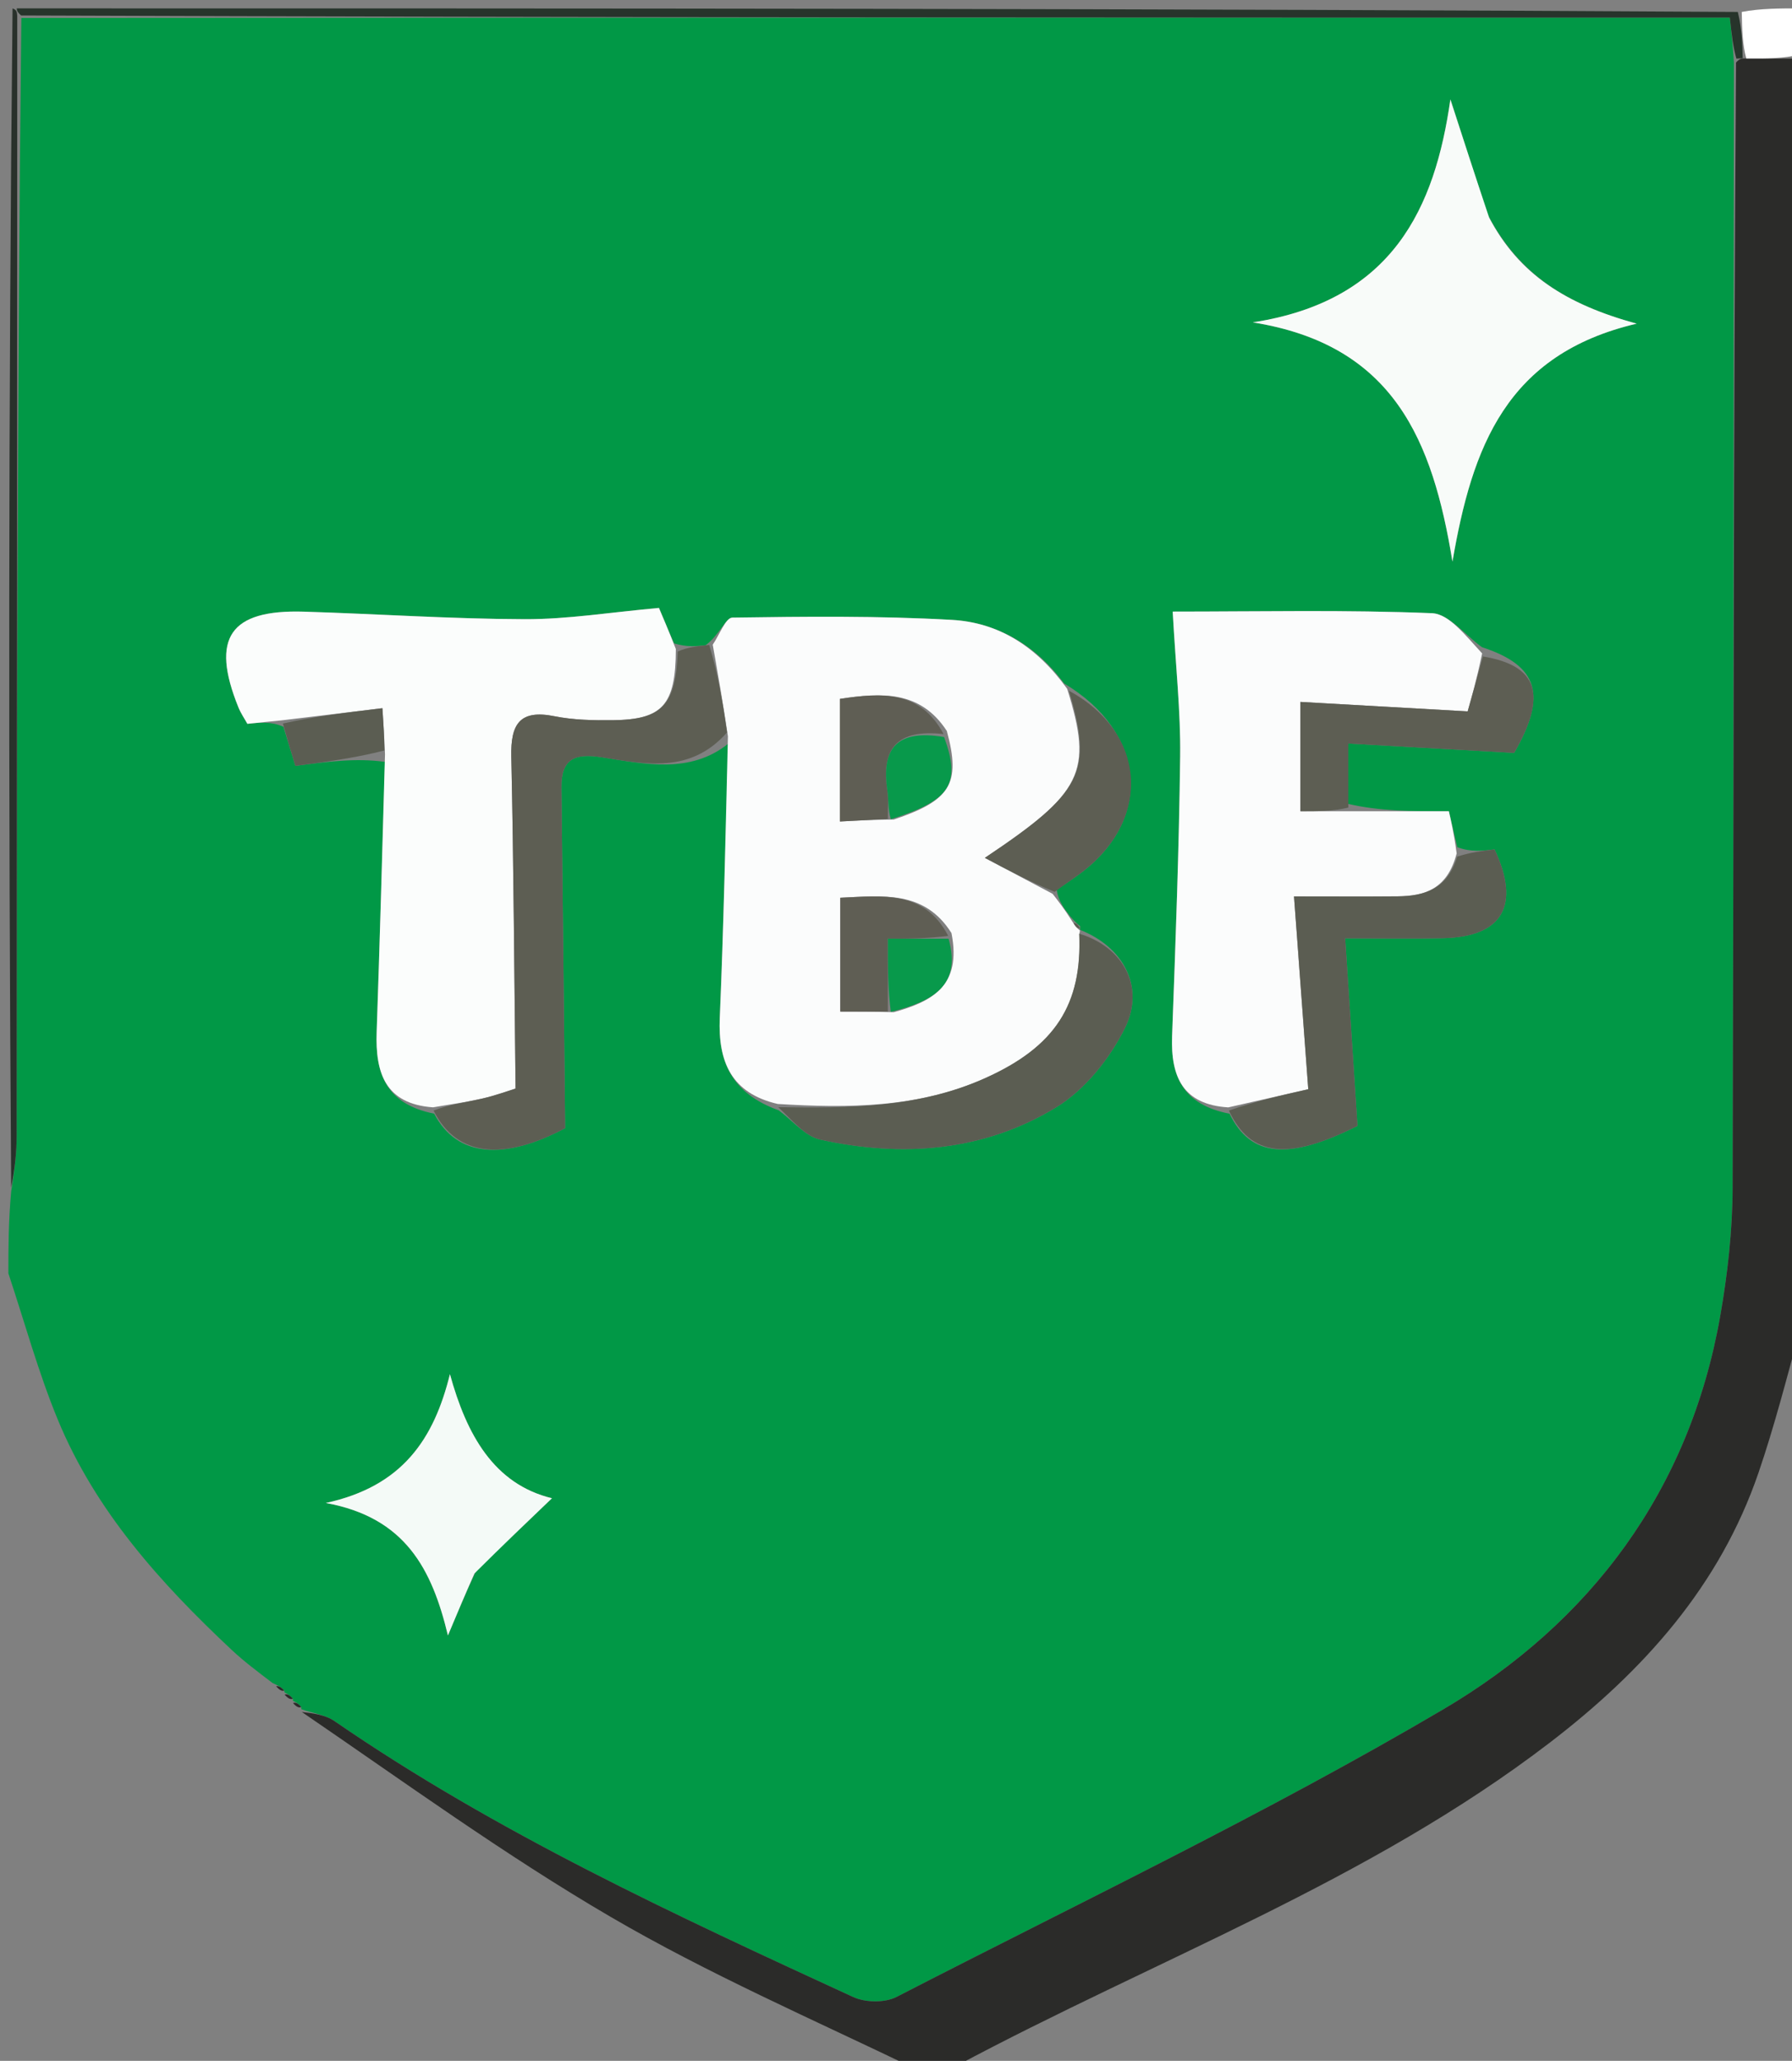 <svg version="1.1" id="Layer_1" xmlns="http://www.w3.org/2000/svg" xmlns:xlink="http://www.w3.org/1999/xlink" x="0px" y="0px"
	 width="100%" viewBox="0 0 214 246" enable-background="new 0 0 214 246" xml:space="preserve">
<rect x="0" y="0" width="214" height="246" fill="#808080" stroke="none"/>
<path fill="#019846" opacity="1" stroke="none"
	d="
M1,152
	C1,148.969 1,145.939 1.335,142.195
	C1.78,139.5 1.986,137.518 1.988,135.535
	C2.036,91.087 2.06,46.639 2.55,2.144
	C70.808,2.097 138.604,2.097 206.575,2.097
	C206.791,4.095 206.949,5.552 207.063,7.476
	C207.005,52.554 207.037,97.167 206.91,141.779
	C206.895,146.888 206.316,152.053 205.43,157.092
	C201.77,177.902 189.948,193.69 172.306,204.069
	C151.151,216.514 128.912,227.121 107.063,238.37
	C105.676,239.084 103.337,239.047 101.89,238.381
	C80.619,228.591 59.346,218.786 39.951,205.45
	C38.822,204.674 37.284,204.492 35.965,204.019
	C35.994,204.004 35.98,204.068 35.972,203.766
	C35.62,203.316 35.276,203.168 34.964,203.012
	C34.996,203.005 34.982,203.069 34.968,202.771
	C34.611,202.32 34.268,202.168 33.959,202.011
	C33.994,202.006 33.992,202.076 33.936,201.795
	C33.547,201.356 33.214,201.198 32.558,200.905
	C30.704,199.494 29.103,198.29 27.65,196.927
	C19.163,188.966 11.413,180.377 6.908,169.472
	C4.566,163.802 2.946,157.834 1,152
M128.992,110.553
	C128.733,110.346 128.473,110.138 127.806,109.381
	C127.105,108.485 126.404,107.589 126.187,106.22
	C127.268,105.464 128.387,104.758 129.423,103.945
	C137.641,97.49 136.754,87.362 127.095,81.594
	C123.747,77.081 119.167,74.303 113.691,73.993
	C104.964,73.499 96.198,73.591 87.453,73.722
	C86.657,73.734 85.893,75.827 84.276,77.013
	C83.167,77.142 82.058,77.272 80.495,76.796
	C79.804,75.174 79.112,73.552 78.692,72.566
	C72.893,73.085 67.798,73.924 62.705,73.91
	C53.901,73.885 45.099,73.281 36.294,73.012
	C27.443,72.742 25.126,76.154 28.462,84.413
	C28.757,85.146 29.218,85.812 29.542,86.4
	C31.113,86.241 32.419,86.109 33.847,86.753
	C34.348,88.391 34.848,90.029 35.274,91.421
	C39.145,90.907 42.489,90.463 45.977,90.942
	C45.65,101.695 45.357,112.448 44.98,123.199
	C44.81,128.065 46.01,131.777 51.846,132.935
	C54.58,138.15 60.183,138.54 67.487,134.667
	C67.338,120.735 67.207,107.362 67.044,93.989
	C67.002,90.515 68.724,89.897 71.852,90.39
	C77.049,91.21 82.44,92.401 86.968,88.769
	C86.645,99.679 86.421,110.592 85.955,121.495
	C85.73,126.782 87.367,130.501 92.994,132.536
	C94.635,133.737 96.125,135.624 97.942,136.025
	C107.761,138.191 117.492,137.448 126.142,132.166
	C129.56,130.08 132.517,126.374 134.326,122.732
	C136.786,117.781 134.101,113.01 128.994,111.002
	C128.994,111.002 128.967,111.064 128.992,110.553
M161.011,95.961
	C161.011,93.858 161.011,91.756 161.011,88.752
	C168.005,89.147 174.328,89.503 180.818,89.869
	C184.761,83.026 183.753,79.463 176.976,77.252
	C174.988,75.835 173.048,73.279 171.006,73.195
	C160.758,72.775 150.484,73.003 140.043,73.003
	C140.412,79.696 140.998,84.977 140.935,90.25
	C140.801,101.398 140.382,112.544 139.971,123.687
	C139.793,128.533 141.272,131.856 146.83,132.942
	C149.376,138.156 153.904,138.511 162.109,134.391
	C161.625,127.01 161.153,119.814 160.641,112.001
	C165.14,112.001 168.748,112.068 172.353,111.987
	C179.425,111.827 181.608,108.064 178.48,101.395
	C177.056,101.562 175.6,101.733 174.026,101.119
	C173.631,99.433 173.236,97.748 173.023,96.837
	C168.548,96.837 164.783,96.837 161.011,95.961
M177.669,25.638
	C176.144,20.933 174.619,16.229 173.205,11.865
	C171.359,24.783 166.36,35.9 149.605,38.481
	C166.506,41.174 171.09,52.643 173.453,67.041
	C175.805,53.322 179.9,42.269 195.453,38.635
	C187.024,36.321 181.404,32.759 177.669,25.638
M56.852,187.508
	C59.902,184.59 62.953,181.673 65.916,178.84
	C58.968,177.151 55.712,171.234 53.731,164.027
	C51.815,171.79 48.055,177.423 38.91,179.405
	C48.39,181.134 51.578,187.263 53.492,195.22
	C54.694,192.353 55.579,190.243 56.852,187.508
z"/>
<path fill="#2B2B29" opacity="1" stroke="none"
	d="
M215,158.531
	C213.349,164.595 211.894,170.257 210.008,175.771
	C205.373,189.321 196.259,199.446 185.077,208.012
	C163.484,224.553 138.01,233.869 114.106,246.653
	C112.611,247 111.222,247 109.417,247
	C96.947,240.994 84.541,235.593 72.936,228.818
	C60.29,221.436 48.387,212.78 36.048,204.356
	C37.284,204.492 38.822,204.674 39.951,205.45
	C59.346,218.786 80.619,228.591 101.89,238.381
	C103.337,239.047 105.676,239.084 107.063,238.37
	C128.912,227.121 151.151,216.514 172.306,204.069
	C189.948,193.69 201.77,177.902 205.43,157.092
	C206.316,152.053 206.895,146.888 206.91,141.779
	C207.037,97.167 207.005,52.554 207.314,7.464
	C207.775,6.977 207.943,6.968 208.54,6.978
	C210.979,6.998 212.99,6.999 215,7
	C215,57.354 215,107.708 215,158.531
z"/>
<path fill="#27342B" opacity="1" stroke="none"
	d="
M208.11,6.958
	C207.943,6.968 207.775,6.977 207.357,6.998
	C206.949,5.552 206.791,4.095 206.575,2.097
	C138.604,2.097 70.808,2.097 2.519,1.846
	C2.018,1.397 2.009,1.198 2,1
	C70.354,1 138.708,1 207.531,1.426
	C208.036,3.555 208.073,5.256 208.11,6.958
z"/>
<path fill="#29312B" opacity="1" stroke="none"
	d="
M1.5,1
	C2.009,1.198 2.018,1.397 2.059,1.893
	C2.06,46.639 2.036,91.087 1.988,135.535
	C1.986,137.518 1.78,139.5 1.335,141.741
	C1,95 1,48 1.5,1
z"/>
<path fill="#FFFFFF" opacity="1" stroke="none"
	d="
M208.54,6.978
	C208.073,5.256 208.036,3.555 208,1.426
	C210.24,1 212.481,1 215,1
	C215,2.663 215,4.333 215,6.501
	C212.99,6.999 210.979,6.998 208.54,6.978
z"/>
<path fill="#FBFCFC" opacity="1" stroke="none"
	d="
M85.114,76.954
	C85.893,75.827 86.657,73.734 87.453,73.722
	C96.198,73.591 104.964,73.499 113.691,73.993
	C119.167,74.303 123.747,77.081 127.444,82.224
	C130.555,92.172 129.262,94.611 117.61,102.4
	C120.213,103.781 122.958,105.237 125.702,106.693
	C126.404,107.589 127.105,108.485 128.009,109.923
	C128.463,110.664 128.715,110.864 128.967,111.064
	C128.967,111.064 128.994,111.002 128.905,111.439
	C129.243,119.923 125.998,124.937 117.692,128.676
	C109.76,132.247 101.342,132.299 92.874,131.777
	C87.367,130.501 85.73,126.782 85.955,121.495
	C86.421,110.592 86.645,99.679 86.928,87.894
	C86.296,83.664 85.705,80.309 85.114,76.954
M106.743,120.822
	C111.173,119.575 114.903,117.772 113.622,111.373
	C110.375,106.231 105.402,106.937 100.348,107.162
	C100.348,111.853 100.348,116.208 100.348,120.75
	C102.475,120.75 104.251,120.75 106.743,120.822
M106.742,97.822
	C113.486,95.552 114.786,93.569 113.07,87.254
	C109.904,82.407 105.311,82.67 100.305,83.423
	C100.305,88.446 100.305,93.148 100.305,98.058
	C102.424,97.944 104.226,97.847 106.742,97.822
z"/>
<path fill="#FBFDFC" opacity="1" stroke="none"
	d="
M33.726,85.977
	C32.419,86.109 31.113,86.241 29.542,86.4
	C29.218,85.812 28.757,85.146 28.462,84.413
	C25.126,76.154 27.443,72.742 36.294,73.012
	C45.099,73.281 53.901,73.885 62.705,73.91
	C67.798,73.924 72.893,73.085 78.692,72.566
	C79.112,73.552 79.804,75.174 80.71,77.465
	C80.701,84.191 79.075,85.902 73.191,85.967
	C70.868,85.993 68.49,85.952 66.227,85.497
	C62.062,84.66 60.975,86.427 61.059,90.296
	C61.344,103.367 61.412,116.444 61.568,129.939
	C60.743,130.192 59.193,130.767 57.596,131.131
	C55.656,131.573 53.676,131.838 51.713,132.18
	C46.01,131.777 44.81,128.065 44.98,123.199
	C45.357,112.448 45.65,101.695 45.976,90.041
	C45.884,87.792 45.794,86.443 45.666,84.535
	C41.32,85.06 37.523,85.518 33.726,85.977
z"/>
<path fill="#FBFCFC" opacity="1" stroke="none"
	d="
M146.681,132.186
	C141.272,131.856 139.793,128.533 139.971,123.687
	C140.382,112.544 140.801,101.398 140.935,90.25
	C140.998,84.977 140.412,79.696 140.043,73.003
	C150.484,73.003 160.758,72.775 171.006,73.195
	C173.048,73.279 174.988,75.835 176.997,77.994
	C176.36,81.059 175.702,83.381 175.267,84.916
	C168.207,84.517 161.912,84.161 155.298,83.786
	C155.298,88.762 155.298,92.796 155.298,96.837
	C157.405,96.837 159.212,96.837 161.019,96.837
	C164.783,96.837 168.548,96.837 173.023,96.837
	C173.236,97.748 173.631,99.433 173.954,101.865
	C172.856,106.135 170.114,106.965 166.911,106.993
	C162.989,107.028 159.065,107.001 154.532,107.001
	C155.113,114.855 155.657,122.217 156.233,130.016
	C153.103,130.727 149.892,131.457 146.681,132.186
z"/>
<path fill="#F8FBF9" opacity="1" stroke="none"
	d="
M177.832,25.974
	C181.404,32.759 187.024,36.321 195.453,38.635
	C179.9,42.269 175.805,53.322 173.453,67.041
	C171.09,52.643 166.506,41.174 149.605,38.481
	C166.36,35.9 171.359,24.783 173.205,11.865
	C174.619,16.229 176.144,20.933 177.832,25.974
z"/>
<path fill="#5D5E53" opacity="1" stroke="none"
	d="
M51.779,132.557
	C53.676,131.838 55.656,131.573 57.596,131.131
	C59.193,130.767 60.743,130.192 61.568,129.939
	C61.412,116.444 61.344,103.367 61.059,90.296
	C60.975,86.427 62.062,84.66 66.227,85.497
	C68.49,85.952 70.868,85.993 73.191,85.967
	C79.075,85.902 80.701,84.191 80.937,77.768
	C82.058,77.272 83.167,77.142 84.695,76.984
	C85.705,80.309 86.296,83.664 86.826,87.425
	C82.44,92.401 77.049,91.21 71.852,90.39
	C68.724,89.897 67.002,90.515 67.044,93.989
	C67.207,107.362 67.338,120.735 67.487,134.667
	C60.183,138.54 54.58,138.15 51.779,132.557
z"/>
<path fill="#5B5D52" opacity="1" stroke="none"
	d="
M146.756,132.564
	C149.892,131.457 153.103,130.727 156.233,130.016
	C155.657,122.217 155.113,114.855 154.532,107.001
	C159.065,107.001 162.989,107.028 166.911,106.993
	C170.114,106.965 172.856,106.135 174.013,102.257
	C175.6,101.733 177.056,101.562 178.48,101.395
	C181.608,108.064 179.425,111.827 172.353,111.987
	C168.748,112.068 165.14,112.001 160.641,112.001
	C161.153,119.814 161.625,127.01 162.109,134.391
	C153.904,138.511 149.376,138.156 146.756,132.564
z"/>
<path fill="#5B5D52" opacity="1" stroke="none"
	d="
M92.934,132.157
	C101.342,132.299 109.76,132.247 117.692,128.676
	C125.998,124.937 129.243,119.923 128.875,111.453
	C134.101,113.01 136.786,117.781 134.326,122.732
	C132.517,126.374 129.56,130.08 126.142,132.166
	C117.492,137.448 107.761,138.191 97.942,136.025
	C96.125,135.624 94.635,133.737 92.934,132.157
z"/>
<path fill="#F4FAF7" opacity="1" stroke="none"
	d="
M56.657,187.821
	C55.579,190.243 54.694,192.353 53.492,195.22
	C51.578,187.263 48.39,181.134 38.91,179.405
	C48.055,177.423 51.815,171.79 53.731,164.027
	C55.712,171.234 58.968,177.151 65.916,178.84
	C62.953,181.673 59.902,184.59 56.657,187.821
z"/>
<path fill="#5D5E53" opacity="1" stroke="none"
	d="
M161.015,96.399
	C159.212,96.837 157.405,96.837 155.298,96.837
	C155.298,92.796 155.298,88.762 155.298,83.786
	C161.912,84.161 168.207,84.517 175.267,84.916
	C175.702,83.381 176.36,81.059 177.091,78.359
	C183.753,79.463 184.761,83.026 180.818,89.869
	C174.328,89.503 168.005,89.147 161.011,88.752
	C161.011,91.756 161.011,93.858 161.015,96.399
z"/>
<path fill="#5D5E53" opacity="1" stroke="none"
	d="
M125.945,106.457
	C122.958,105.237 120.213,103.781 117.61,102.4
	C129.262,94.611 130.555,92.172 127.658,82.456
	C136.754,87.362 137.641,97.49 129.423,103.945
	C128.387,104.758 127.268,105.464 125.945,106.457
z"/>
<path fill="#5B5D52" opacity="1" stroke="none"
	d="
M33.786,86.365
	C37.523,85.518 41.32,85.06 45.666,84.535
	C45.794,86.443 45.884,87.792 45.904,89.579
	C42.489,90.463 39.145,90.907 35.274,91.421
	C34.848,90.029 34.348,88.391 33.786,86.365
z"/>
<path fill="#5B5D52" opacity="1" stroke="none"
	d="
M128.979,110.808
	C128.715,110.864 128.463,110.664 128.212,110.197
	C128.473,110.138 128.733,110.346 128.979,110.808
z"/>
<path fill="#2B2B29" opacity="1" stroke="none"
	d="
M33.936,201.795
	C33.683,201.903 33.374,201.73 32.973,201.298
	C33.214,201.198 33.547,201.356 33.936,201.795
z"/>
<path fill="#2B2B29" opacity="1" stroke="none"
	d="
M34.968,202.771
	C34.675,202.896 34.368,202.722 33.993,202.282
	C34.268,202.168 34.611,202.32 34.968,202.771
z"/>
<path fill="#2B2B29" opacity="1" stroke="none"
	d="
M35.972,203.766
	C35.674,203.896 35.368,203.724 34.997,203.286
	C35.276,203.168 35.62,203.316 35.972,203.766
z"/>
<path fill="#5F5E54" opacity="1" stroke="none"
	d="
M106.028,97.75
	C104.226,97.847 102.424,97.944 100.305,98.058
	C100.305,93.148 100.305,88.446 100.305,83.423
	C105.311,82.67 109.904,82.407 112.678,87.619
	C107.073,87.016 105.228,89.354 105.965,94.342
	C106.13,95.457 106.014,96.613 106.028,97.75
z"/>
<path fill="#5F5E54" opacity="1" stroke="none"
	d="
M106.028,120.75
	C104.251,120.75 102.475,120.75 100.348,120.75
	C100.348,116.208 100.348,111.853 100.348,107.162
	C105.402,106.937 110.375,106.231 113.234,111.71
	C110.649,112.047 108.451,112.047 106.028,112.047
	C106.028,115.525 106.028,118.137 106.028,120.75
z"/>
<path fill="#08994B" opacity="1" stroke="none"
	d="
M106.385,97.786
	C106.014,96.613 106.13,95.457 105.965,94.342
	C105.228,89.354 107.073,87.016 112.746,87.978
	C114.786,93.569 113.486,95.552 106.385,97.786
z"/>
<path fill="#08994B" opacity="1" stroke="none"
	d="
M106.385,120.786
	C106.028,118.137 106.028,115.525 106.028,112.047
	C108.451,112.047 110.649,112.047 113.277,112.051
	C114.903,117.772 111.173,119.575 106.385,120.786
z"/>
</svg>
